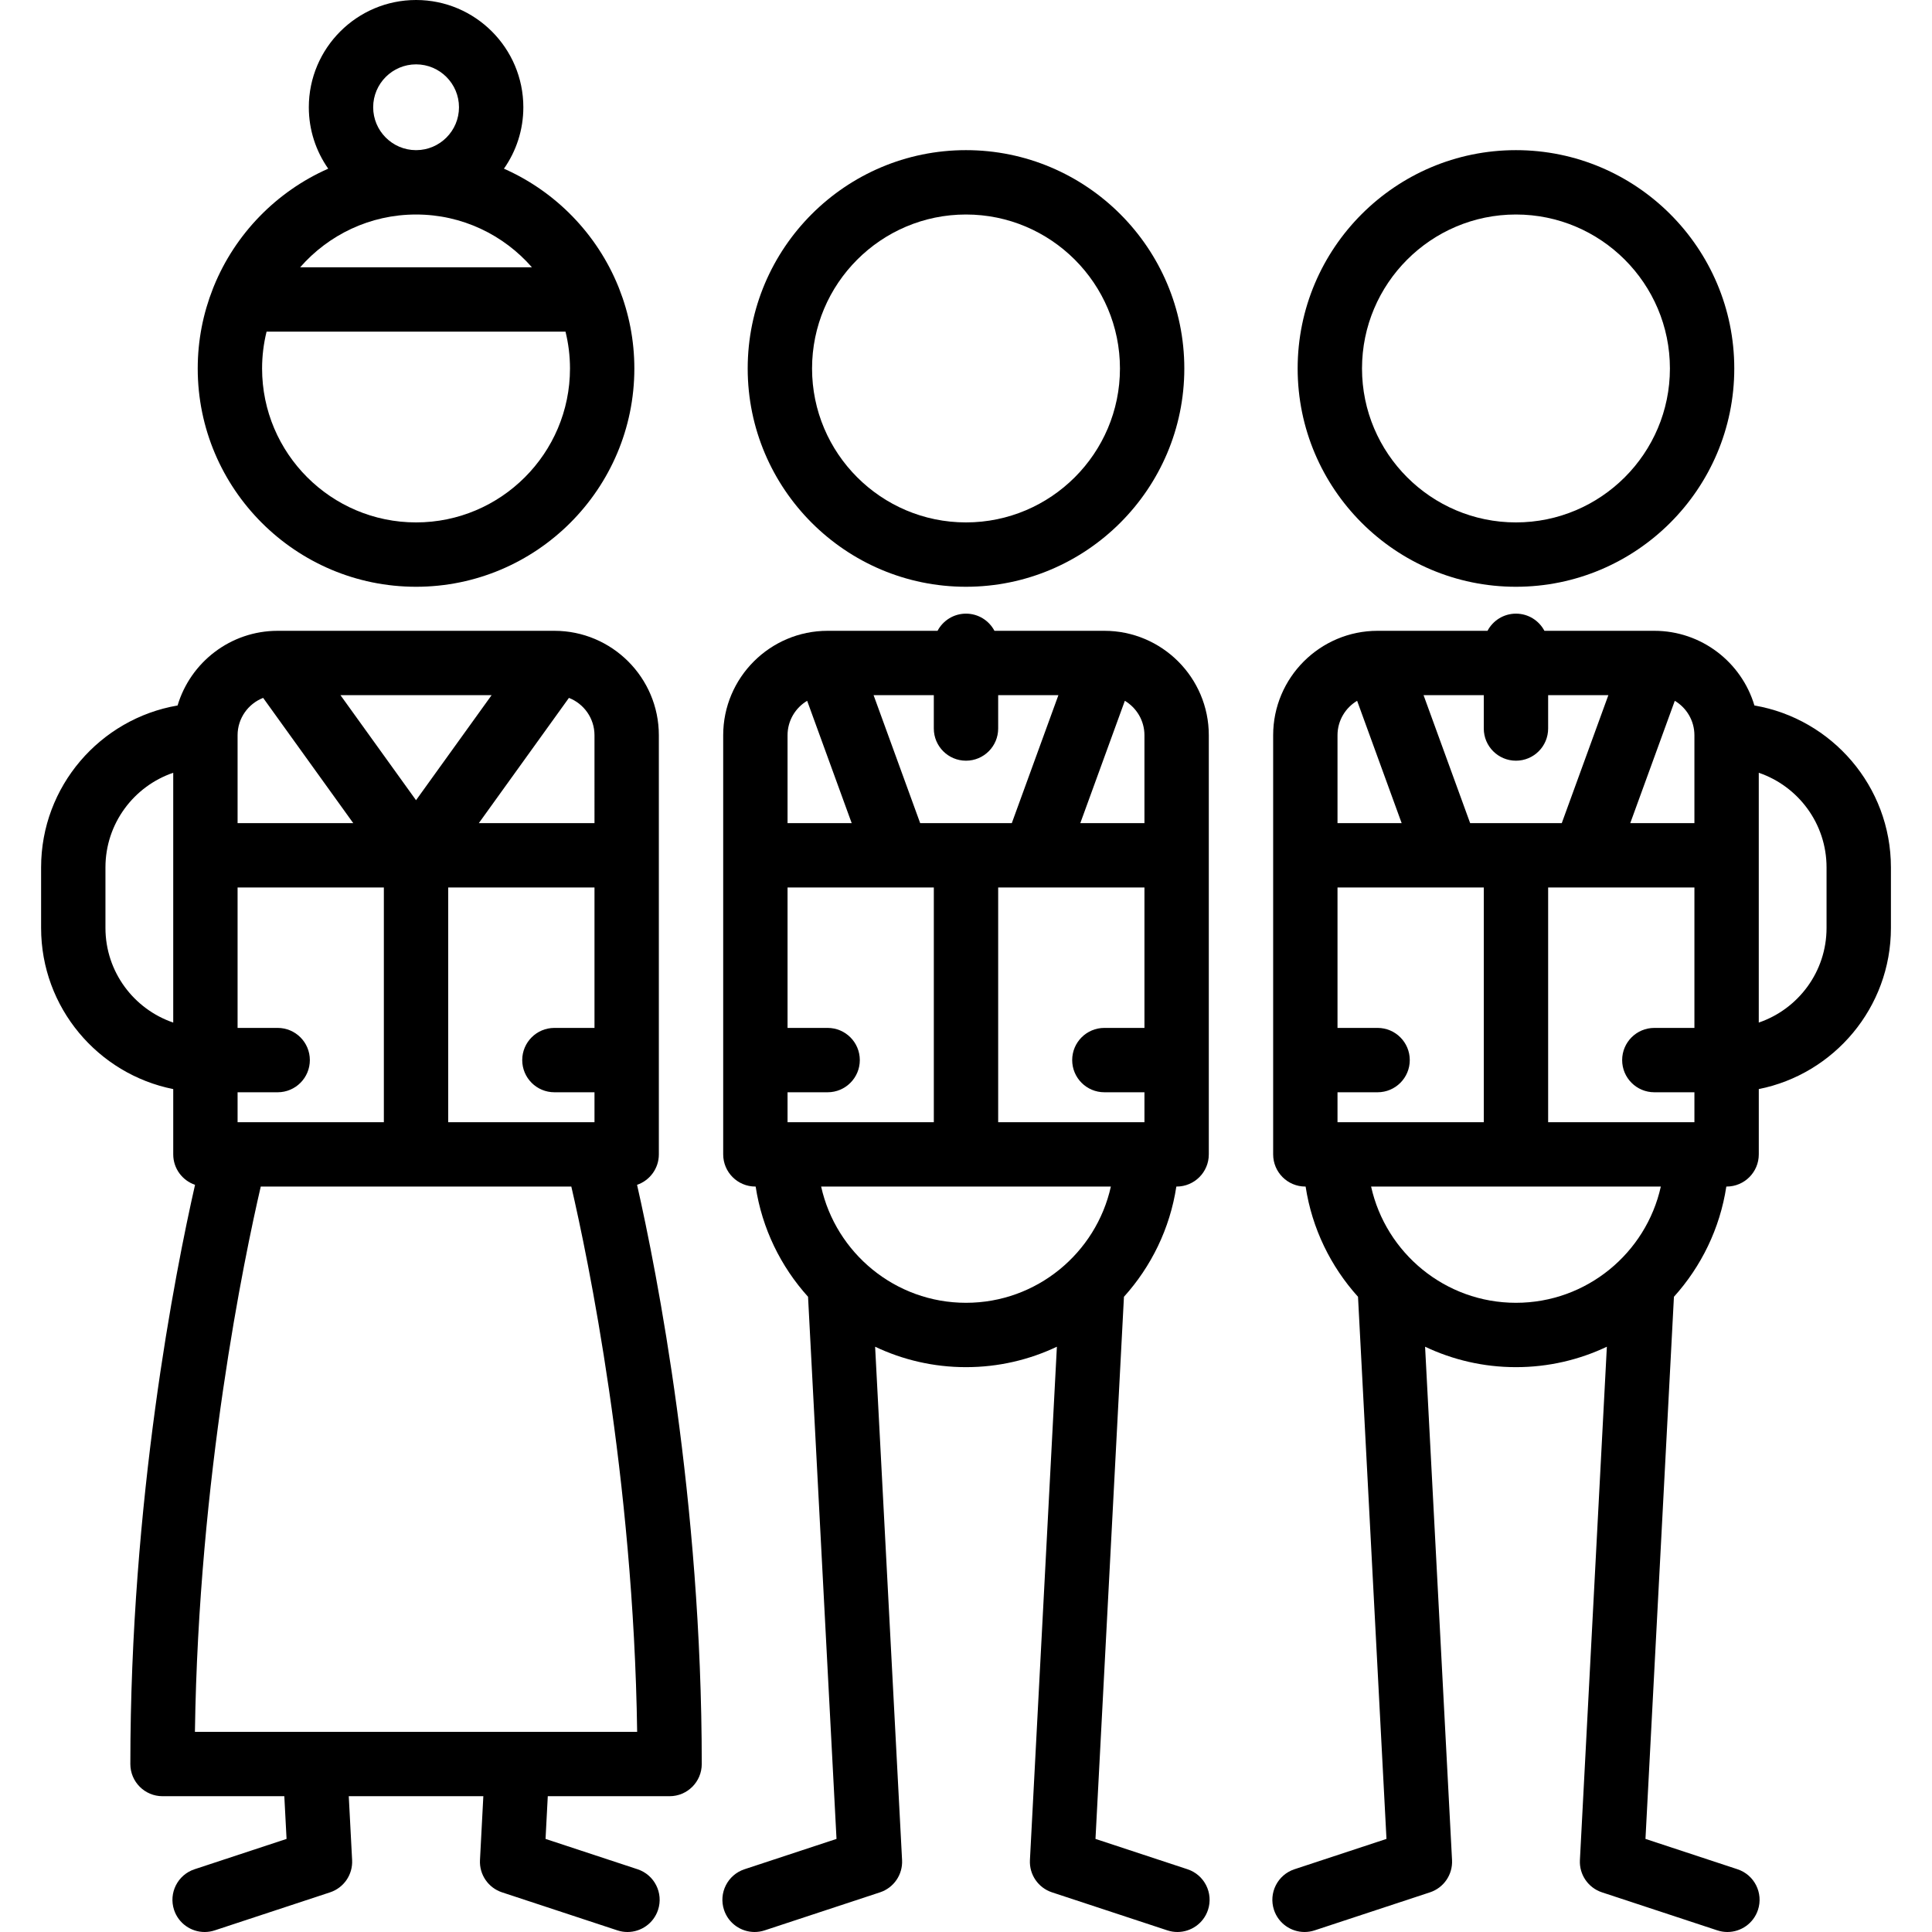 <?xml version="1.0" encoding="iso-8859-1"?>
<!-- Generator: Adobe Illustrator 19.0.0, SVG Export Plug-In . SVG Version: 6.00 Build 0)  -->
<svg version="1.1" id="Capa_1" xmlns="http://www.w3.org/2000/svg" xmlns:xlink="http://www.w3.org/1999/xlink" x="0px" y="0px"
	 viewBox="0 0 450.303 450.303" style="enable-background:new 0 0 450.303 450.303;" xml:space="preserve">
<g>
	<path d="M276.778,435.678l-21.447-7.071l6.635-126.359c6.35-7.038,10.719-15.896,12.211-25.689h0.067c4.143,0,7.5-3.358,7.5-7.5
		V247.1c0-0.039,0-47.749,0-47.749v-27.982c0-13.423-10.92-24.343-24.343-24.343h-25.619c-1.258-2.378-3.753-4-6.631-4
		s-5.373,1.622-6.631,4h-25.619c-13.423,0-24.343,10.92-24.343,24.343v27.982v69.707c0,4.142,3.357,7.5,7.5,7.5h0.067
		c1.492,9.793,5.861,18.651,12.211,25.689l6.635,126.359l-21.447,7.071c-3.934,1.297-6.071,5.537-4.774,9.471
		c1.04,3.154,3.973,5.154,7.122,5.154c0.778,0,1.57-0.122,2.35-0.379l26.889-8.865c3.213-1.059,5.318-4.138,5.141-7.516
		l-6.283-119.653c6.428,3.05,13.609,4.763,21.183,4.763s14.755-1.713,21.183-4.763l-6.283,119.653
		c-0.178,3.378,1.928,6.457,5.141,7.516l26.889,8.865c0.78,0.257,1.571,0.379,2.35,0.379c3.149,0,6.082-2,7.122-5.154
		C282.85,441.215,280.712,436.975,276.778,435.678z M191.387,276.559h67.529c-3.437,15.479-17.266,27.093-33.764,27.093
		S194.824,292.038,191.387,276.559z M183.559,261.559v-6.978h9.343c4.143,0,7.5-3.358,7.5-7.5s-3.357-7.5-7.5-7.5h-9.343v-32.729
		h34.093v54.707H183.559z M225.151,177.3c4.143,0,7.5-3.358,7.5-7.5v-7.774h14.037l-10.859,29.826h-21.356l-10.859-29.826h14.037
		v7.774C217.651,173.942,221.009,177.3,225.151,177.3z M266.744,239.581h-9.343c-4.143,0-7.5,3.358-7.5,7.5s3.357,7.5,7.5,7.5h9.343
		v6.978h-34.093v-54.707h34.093V239.581z M266.744,191.852h-14.951l10.38-28.512c2.734,1.632,4.57,4.621,4.57,8.03V191.852z
		 M188.129,163.339l10.38,28.512h-14.951v-20.482C183.559,167.96,185.395,164.971,188.129,163.339z"/>
	<path d="M225.144,136.761c28.062,0,50.891-22.822,50.891-50.875c0-28.062-22.829-50.891-50.891-50.891
		c-28.052,0-50.874,22.83-50.874,50.891C174.27,113.939,197.092,136.761,225.144,136.761z M189.27,85.887
		c0-19.791,16.093-35.891,35.874-35.891c19.79,0,35.891,16.101,35.891,35.891c0,19.781-16.101,35.875-35.891,35.875
		C205.362,121.761,189.27,105.668,189.27,85.887z"/>
	<path d="M353.327,136.762c28.062,0,50.891-22.822,50.891-50.875c0-28.062-22.829-50.891-50.891-50.891
		c-28.053,0-50.875,22.83-50.875,50.891C302.452,113.94,325.275,136.762,353.327,136.762z M317.452,85.887
		c0-19.791,16.094-35.891,35.875-35.891c19.79,0,35.891,16.101,35.891,35.891c0,19.781-16.101,35.875-35.891,35.875
		C333.546,121.762,317.452,105.669,317.452,85.887z"/>
	<path d="M408.914,164.43c-2.996-10.052-12.318-17.404-23.33-17.404h-25.618c-1.258-2.378-3.753-4-6.631-4s-5.373,1.622-6.631,4
		h-25.619c-13.423,0-24.344,10.92-24.344,24.343v27.983v69.707c0,4.142,3.357,7.5,7.5,7.5h0.067
		c1.492,9.793,5.861,18.652,12.212,25.69l6.634,126.358l-21.447,7.071c-3.934,1.297-6.071,5.537-4.774,9.471
		c1.04,3.154,3.973,5.154,7.122,5.154c0.778,0,1.57-0.122,2.35-0.379l26.889-8.865c3.213-1.059,5.318-4.138,5.141-7.516
		l-6.282-119.653c6.428,3.05,13.609,4.763,21.184,4.763c7.575,0,14.755-1.713,21.183-4.763l-6.282,119.653
		c-0.178,3.378,1.928,6.457,5.141,7.516l26.889,8.865c0.78,0.257,1.571,0.379,2.35,0.379c3.149,0,6.082-2,7.122-5.154
		c1.297-3.934-0.841-8.174-4.774-9.471l-21.447-7.071l6.634-126.358c6.351-7.038,10.72-15.897,12.212-25.69h0.067
		c4.143,0,7.5-3.358,7.5-7.5v-15.22c17.538-3.496,30.797-19.004,30.797-37.554v-14.119
		C440.725,183.261,426.951,167.521,408.914,164.43z M353.335,303.652c-16.499,0-30.329-11.614-33.765-27.093h67.53
		C383.663,292.039,369.834,303.652,353.335,303.652z M385.585,254.581h9.343v6.978h-34.093v-54.707h34.093v32.729h-9.343
		c-4.143,0-7.5,3.358-7.5,7.5S381.443,254.581,385.585,254.581z M353.335,177.3c4.143,0,7.5-3.358,7.5-7.5v-7.774h14.036
		l-10.859,29.826h-21.355l-10.859-29.826h14.037v7.774C345.835,173.942,349.193,177.3,353.335,177.3z M394.928,191.852h-14.952
		l10.38-28.513c2.735,1.632,4.571,4.621,4.571,8.03V191.852z M311.741,261.559v-6.978h9.344c4.143,0,7.5-3.358,7.5-7.5
		s-3.357-7.5-7.5-7.5h-9.344v-32.729h34.094v54.707H311.741z M316.313,163.34l10.38,28.513h-14.952V171.37
		C311.741,167.96,313.577,164.971,316.313,163.34z M425.725,216.285c0,10.222-6.621,18.921-15.797,22.051v-38.984v-19.237
		c9.176,3.129,15.797,11.829,15.797,22.051V216.285z"/>
	<path d="M153.562,269.059v-69.707V171.37c0-13.423-10.921-24.343-24.344-24.343H64.719c-11.012,0-20.335,7.352-23.33,17.404
		c-18.037,3.091-31.81,18.831-31.81,37.736v14.119c0,18.55,13.259,34.058,30.797,37.554v15.22c0,3.295,2.127,6.087,5.082,7.094
		c-4.647,20.495-15.079,73.371-15.079,134.999c0,4.142,3.357,7.5,7.5,7.5h28.388l0.522,9.955l-21.447,7.071
		c-3.934,1.297-6.071,5.537-4.774,9.471c1.04,3.154,3.973,5.154,7.122,5.154c0.778,0,1.57-0.122,2.35-0.379l26.889-8.865
		c3.213-1.059,5.318-4.138,5.141-7.516l-0.782-14.89h31.365l-0.782,14.89c-0.178,3.378,1.928,6.457,5.141,7.516l26.889,8.865
		c0.78,0.257,1.571,0.379,2.35,0.379c3.149,0,6.082-2,7.122-5.154c1.297-3.934-0.841-8.174-4.774-9.471l-21.447-7.071l0.522-9.955
		h28.388c4.143,0,7.5-3.358,7.5-7.5c0-61.628-10.432-114.504-15.079-134.999C151.434,275.146,153.562,272.354,153.562,269.059z
		 M45.432,403.652c0.85-59.521,11.519-110.594,15.344-127.093h72.386c3.825,16.499,14.494,67.572,15.344,127.093H45.432z
		 M64.718,239.581h-9.343v-32.729h34.093v54.707H55.375v-6.978h9.343c4.143,0,7.5-3.358,7.5-7.5S68.86,239.581,64.718,239.581z
		 M96.968,186.51l-17.614-24.484h35.229L96.968,186.51z M61.332,162.661l21.001,29.191H55.375V171.37
		C55.375,167.412,57.85,164.021,61.332,162.661z M138.562,261.559h-34.094v-54.707h34.094v32.729h-9.344c-4.143,0-7.5,3.358-7.5,7.5
		s3.357,7.5,7.5,7.5h9.344V261.559z M138.562,191.852h-26.959l21.002-29.191c3.482,1.359,5.957,4.75,5.957,8.708V191.852z
		 M24.578,216.285v-14.119c0-10.222,6.621-18.921,15.797-22.051v19.237v38.984C31.199,235.206,24.578,226.507,24.578,216.285z"/>
	<path d="M46.085,85.887c0,28.052,22.829,50.875,50.891,50.875c28.053,0,50.875-22.822,50.875-50.875
		c0-6.587-1.271-12.879-3.559-18.662c-0.057-0.157-0.116-0.313-0.183-0.464c-4.983-12.243-14.595-22.118-26.654-27.445
		c2.846-4.059,4.523-8.994,4.523-14.316c0-13.785-11.215-25-25-25s-25,11.215-25,25c0,5.321,1.676,10.255,4.521,14.313
		C64.435,44.638,54.82,54.509,49.833,66.749c-0.075,0.167-0.14,0.339-0.203,0.513C47.351,73.035,46.085,79.314,46.085,85.887z
		 M86.978,25c0-5.514,4.486-10,10-10s10,4.486,10,10c0,5.497-4.459,9.97-9.949,9.997c-0.018,0-0.035-0.001-0.053-0.001
		c-0.017,0-0.033,0.001-0.05,0.001C91.436,34.969,86.978,30.496,86.978,25z M96.976,49.996c10.76,0,20.422,4.771,27.003,12.301
		H69.961C76.545,54.767,86.211,49.996,96.976,49.996z M96.976,121.762c-19.79,0-35.891-16.093-35.891-35.875
		c0-2.961,0.367-5.836,1.047-8.59h69.673c0.679,2.754,1.046,5.63,1.046,8.59C132.851,105.669,116.757,121.762,96.976,121.762z"/>
</g>
<g>
</g>
<g>
</g>
<g>
</g>
<g>
</g>
<g>
</g>
<g>
</g>
<g>
</g>
<g>
</g>
<g>
</g>
<g>
</g>
<g>
</g>
<g>
</g>
<g>
</g>
<g>
</g>
<g>
</g>
</svg>
